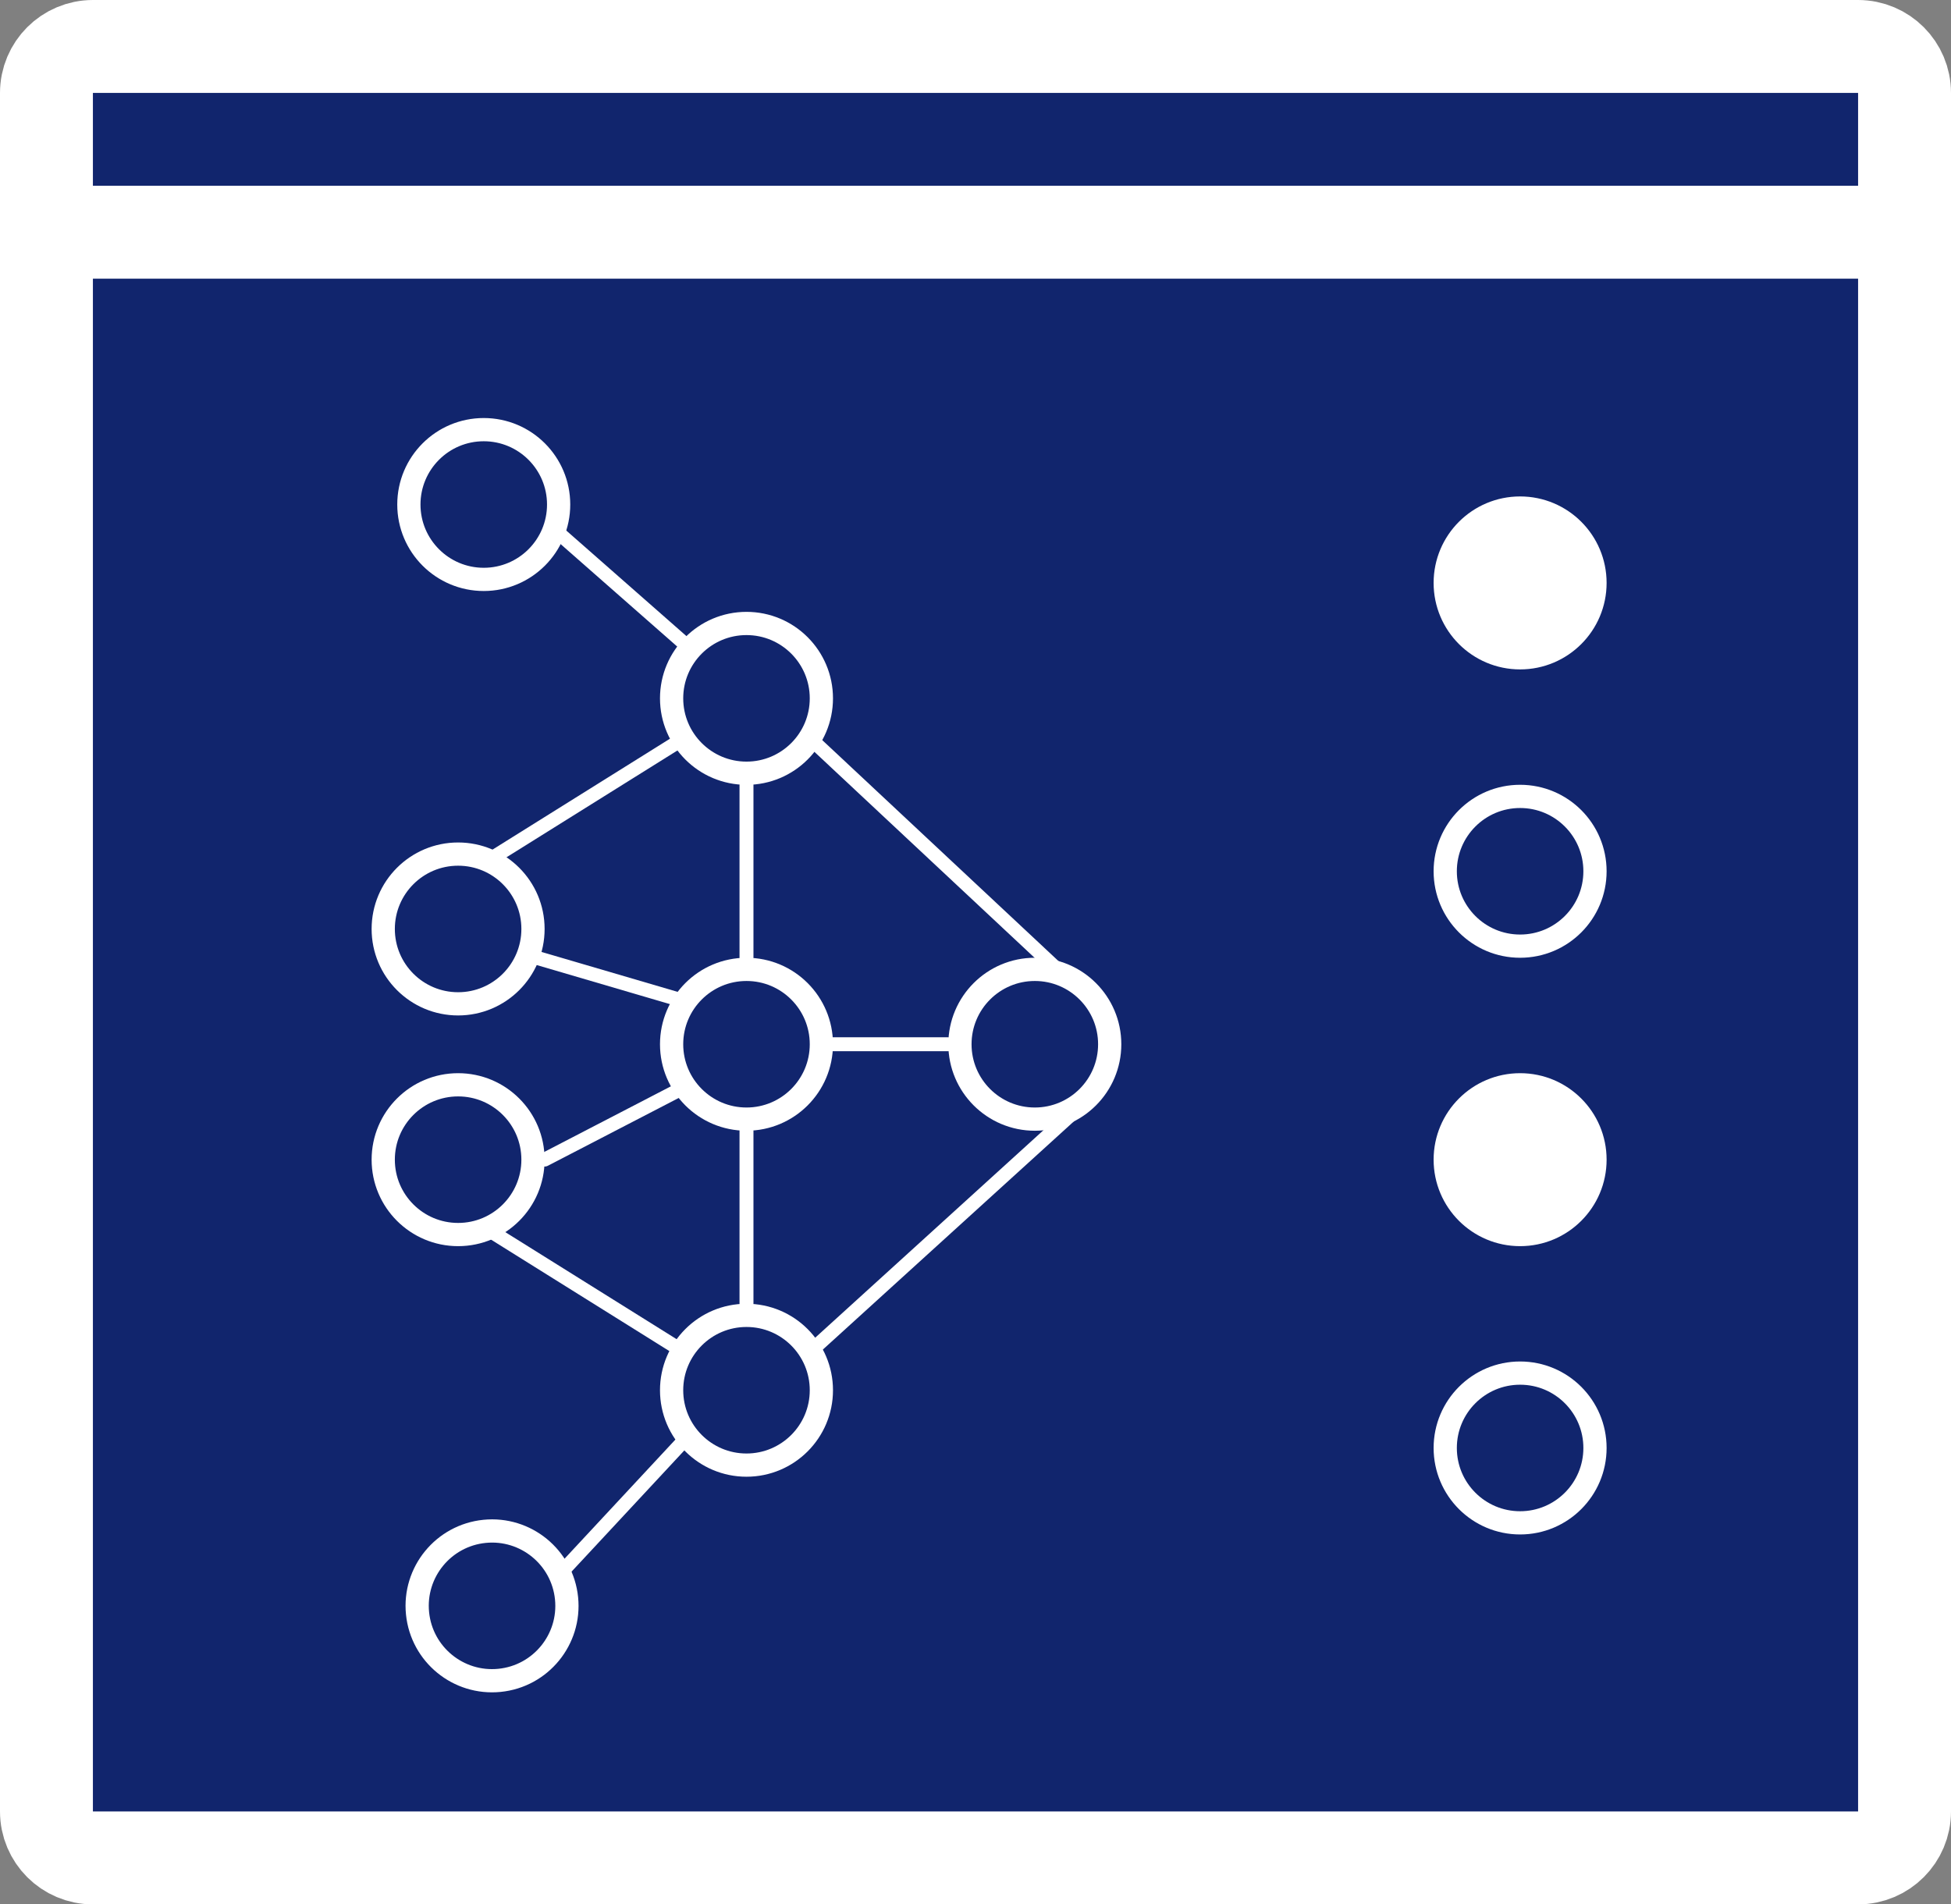 <svg width="42" height="41" viewBox="0 0 42 41" fill="none" xmlns="http://www.w3.org/2000/svg">
<rect x="0" y="0" width="42" height="41" fill="#808080" stroke="none"/>
<path d="M41 5V39C41 39.552 40.552 40 40 40H2C1.448 40 1 39.552 1 39V5V2C1 1.448 1.448 1 2 1H40C40.552 1 41 1.448 41 2V5Z" fill="#11256D"/>
<path d="M1 5H41M1 5V39C1 39.552 1.448 40 2 40H40C40.552 40 41 39.552 41 39V5M1 5V2C1 1.448 1.448 1 2 1H40C40.552 1 41 1.448 41 2V5" stroke="white" stroke-width="2" stroke-linecap="round"/>
<path d="M17.552 16L22.897 21M23.052 24L17.552 29" stroke="white" stroke-width="0.3" stroke-linecap="round"/>
<path d="M12.052 11.5L14.897 14" stroke="white" stroke-width="0.3" stroke-linecap="round"/>
<circle cx="9.862" cy="20" r="1.612" stroke="white" stroke-width="0.5"/>
<circle cx="16.07" cy="15.035" r="1.612" stroke="white" stroke-width="0.5"/>
<circle cx="10.414" cy="10.862" r="1.612" stroke="white" stroke-width="0.5"/>
<path d="M12.158 33.773L14.738 31" stroke="white" stroke-width="0.3" stroke-linecap="round"/>
<circle cx="1.862" cy="1.862" r="1.612" transform="matrix(0.995 -0.1 -0.1 -0.995 8.926 36.612)" stroke="white" stroke-width="0.5"/>
<circle cx="32.724" cy="12.55" r="1.612" fill="white" stroke="white" stroke-width="0.5"/>
<circle cx="32.724" cy="18.758" r="1.612" stroke="white" stroke-width="0.5"/>
<circle cx="32.724" cy="24.967" r="1.612" fill="white" stroke="white" stroke-width="0.5"/>
<circle cx="32.724" cy="31.174" r="1.612" stroke="white" stroke-width="0.5"/>
<circle cx="22.277" cy="22.482" r="1.612" stroke="white" stroke-width="0.5"/>
<circle cx="16.07" cy="29.931" r="1.612" stroke="white" stroke-width="0.5"/>
<circle cx="16.07" cy="22.482" r="1.612" stroke="white" stroke-width="0.5"/>
<circle cx="9.862" cy="24.967" r="1.612" stroke="white" stroke-width="0.5"/>
<path d="M16.07 16.896V20.62M16.07 24.344V28.068M17.932 22.482H20.414M14.552 21.5L11.552 20.62M11.725 24.965L14.552 23.5M14.552 16L10.552 18.5" stroke="white" stroke-width="0.3" stroke-linecap="round"/>
<path d="M10.552 26.5L14.552 29" stroke="white" stroke-width="0.3" stroke-linecap="round"/>
</svg>
